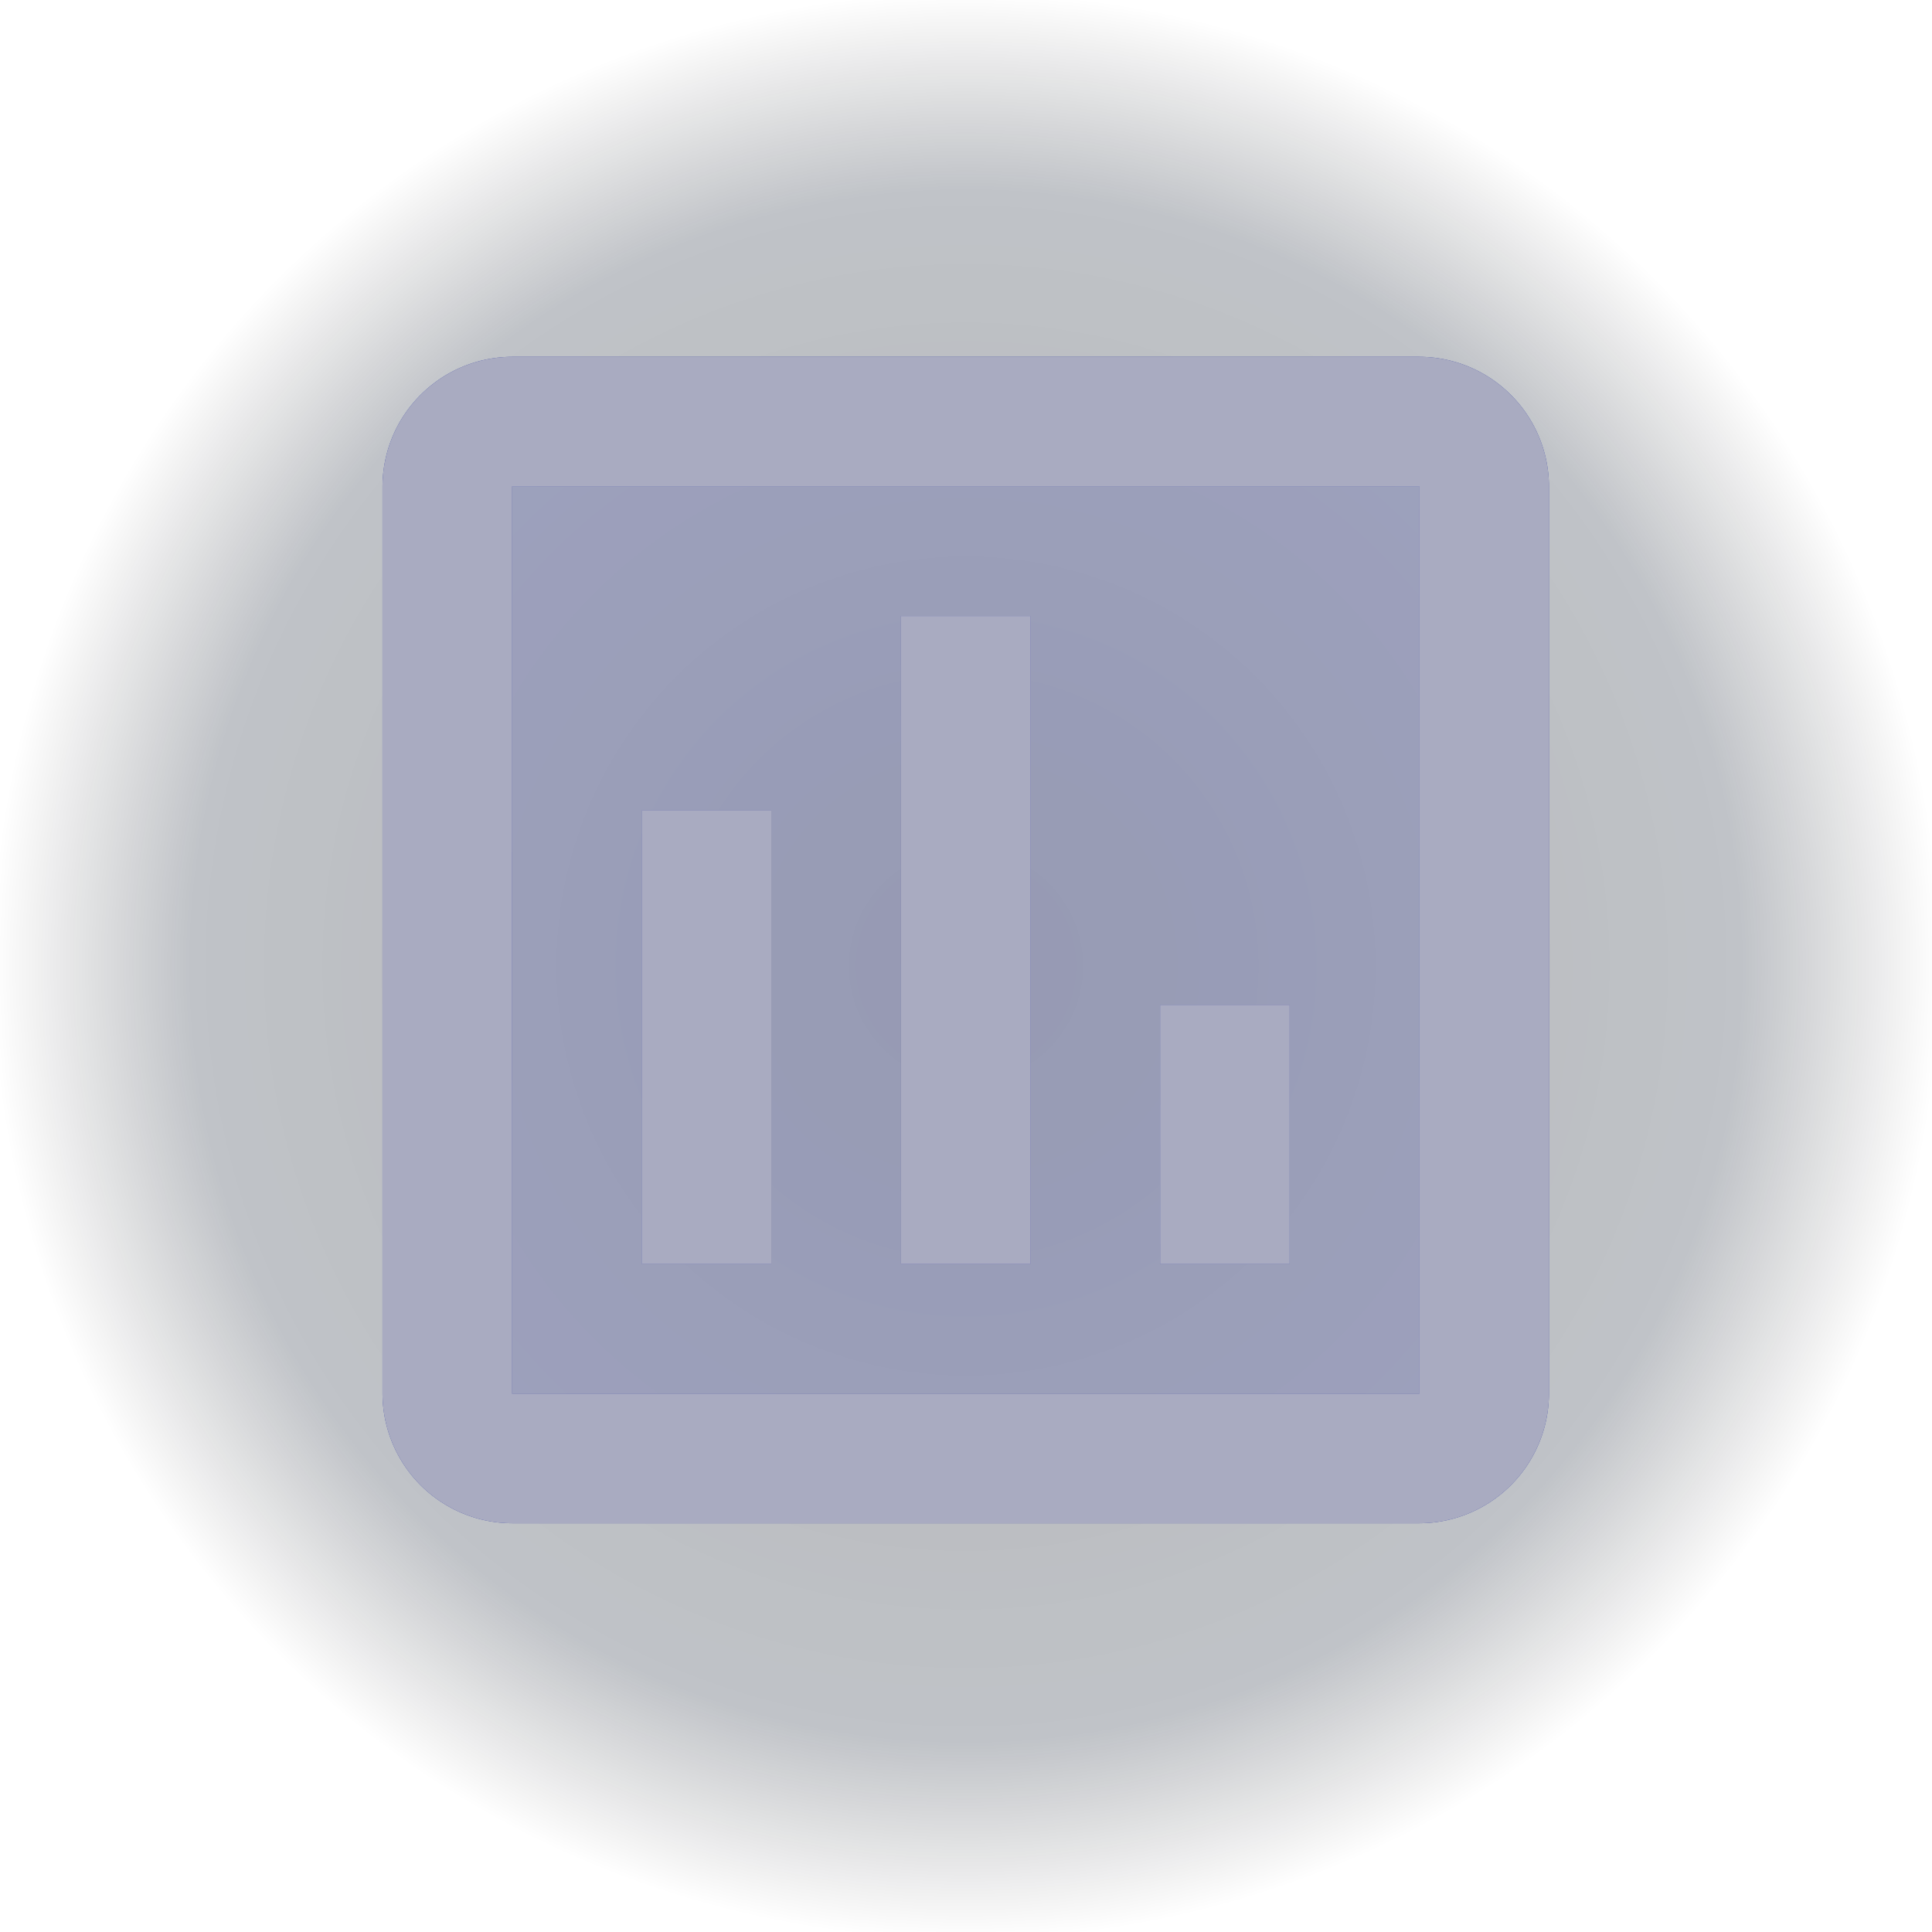 <svg xmlns="http://www.w3.org/2000/svg" xmlns:xlink="http://www.w3.org/1999/xlink" width="50" height="50" viewBox="0 0 50 50"><defs><style>.a,.b,.e{opacity:0.3;}.a{fill:url(#a);}.b,.c{fill:#1c2898;}.d{opacity:0.8;}.e,.f{fill:#ccc;}</style><radialGradient id="a" cx="0.5" cy="0.5" r="0.5" gradientUnits="objectBoundingBox"><stop offset="0"/><stop offset="0.795" stop-color="#000c20" stop-opacity="0.827"/><stop offset="1" stop-opacity="0"/></radialGradient></defs><g transform="translate(0 -786.8)"><g transform="translate(0 745.8)"><rect class="a" width="50" height="50" transform="translate(0 41)"/></g><g transform="translate(4.865 791)"><path class="b" d="M5,28.476H28.476V5H5ZM21.768,18.415h3.354v6.707H21.768ZM15.061,8.354h3.354V25.122H15.061ZM8.354,13.384h3.354V25.122H8.354Z" transform="translate(3.39 3.39)"/><path class="c" d="M29.834,3H6.354A3.364,3.364,0,0,0,3,6.354V29.834a3.364,3.364,0,0,0,3.354,3.354H29.834a3.364,3.364,0,0,0,3.354-3.354V6.354A3.364,3.364,0,0,0,29.834,3Zm0,26.834H6.354V6.354H29.834ZM9.708,14.74h3.354v11.74H9.708Zm6.708-5.031h3.354V26.479H16.417Zm6.708,10.063h3.354v6.708H23.125Z" transform="translate(2.034 2.034)"/></g><g class="d" transform="translate(4.865 791)"><path class="e" d="M5,28.476H28.476V5H5ZM21.768,18.415h3.354v6.707H21.768ZM15.061,8.354h3.354V25.122H15.061ZM8.354,13.384h3.354V25.122H8.354Z" transform="translate(3.39 3.39)"/><path class="f" d="M29.834,3H6.354A3.364,3.364,0,0,0,3,6.354V29.834a3.364,3.364,0,0,0,3.354,3.354H29.834a3.364,3.364,0,0,0,3.354-3.354V6.354A3.364,3.364,0,0,0,29.834,3Zm0,26.834H6.354V6.354H29.834ZM9.708,14.74h3.354v11.74H9.708Zm6.708-5.031h3.354V26.479H16.417Zm6.708,10.063h3.354v6.708H23.125Z" transform="translate(2.034 2.034)"/></g></g></svg>